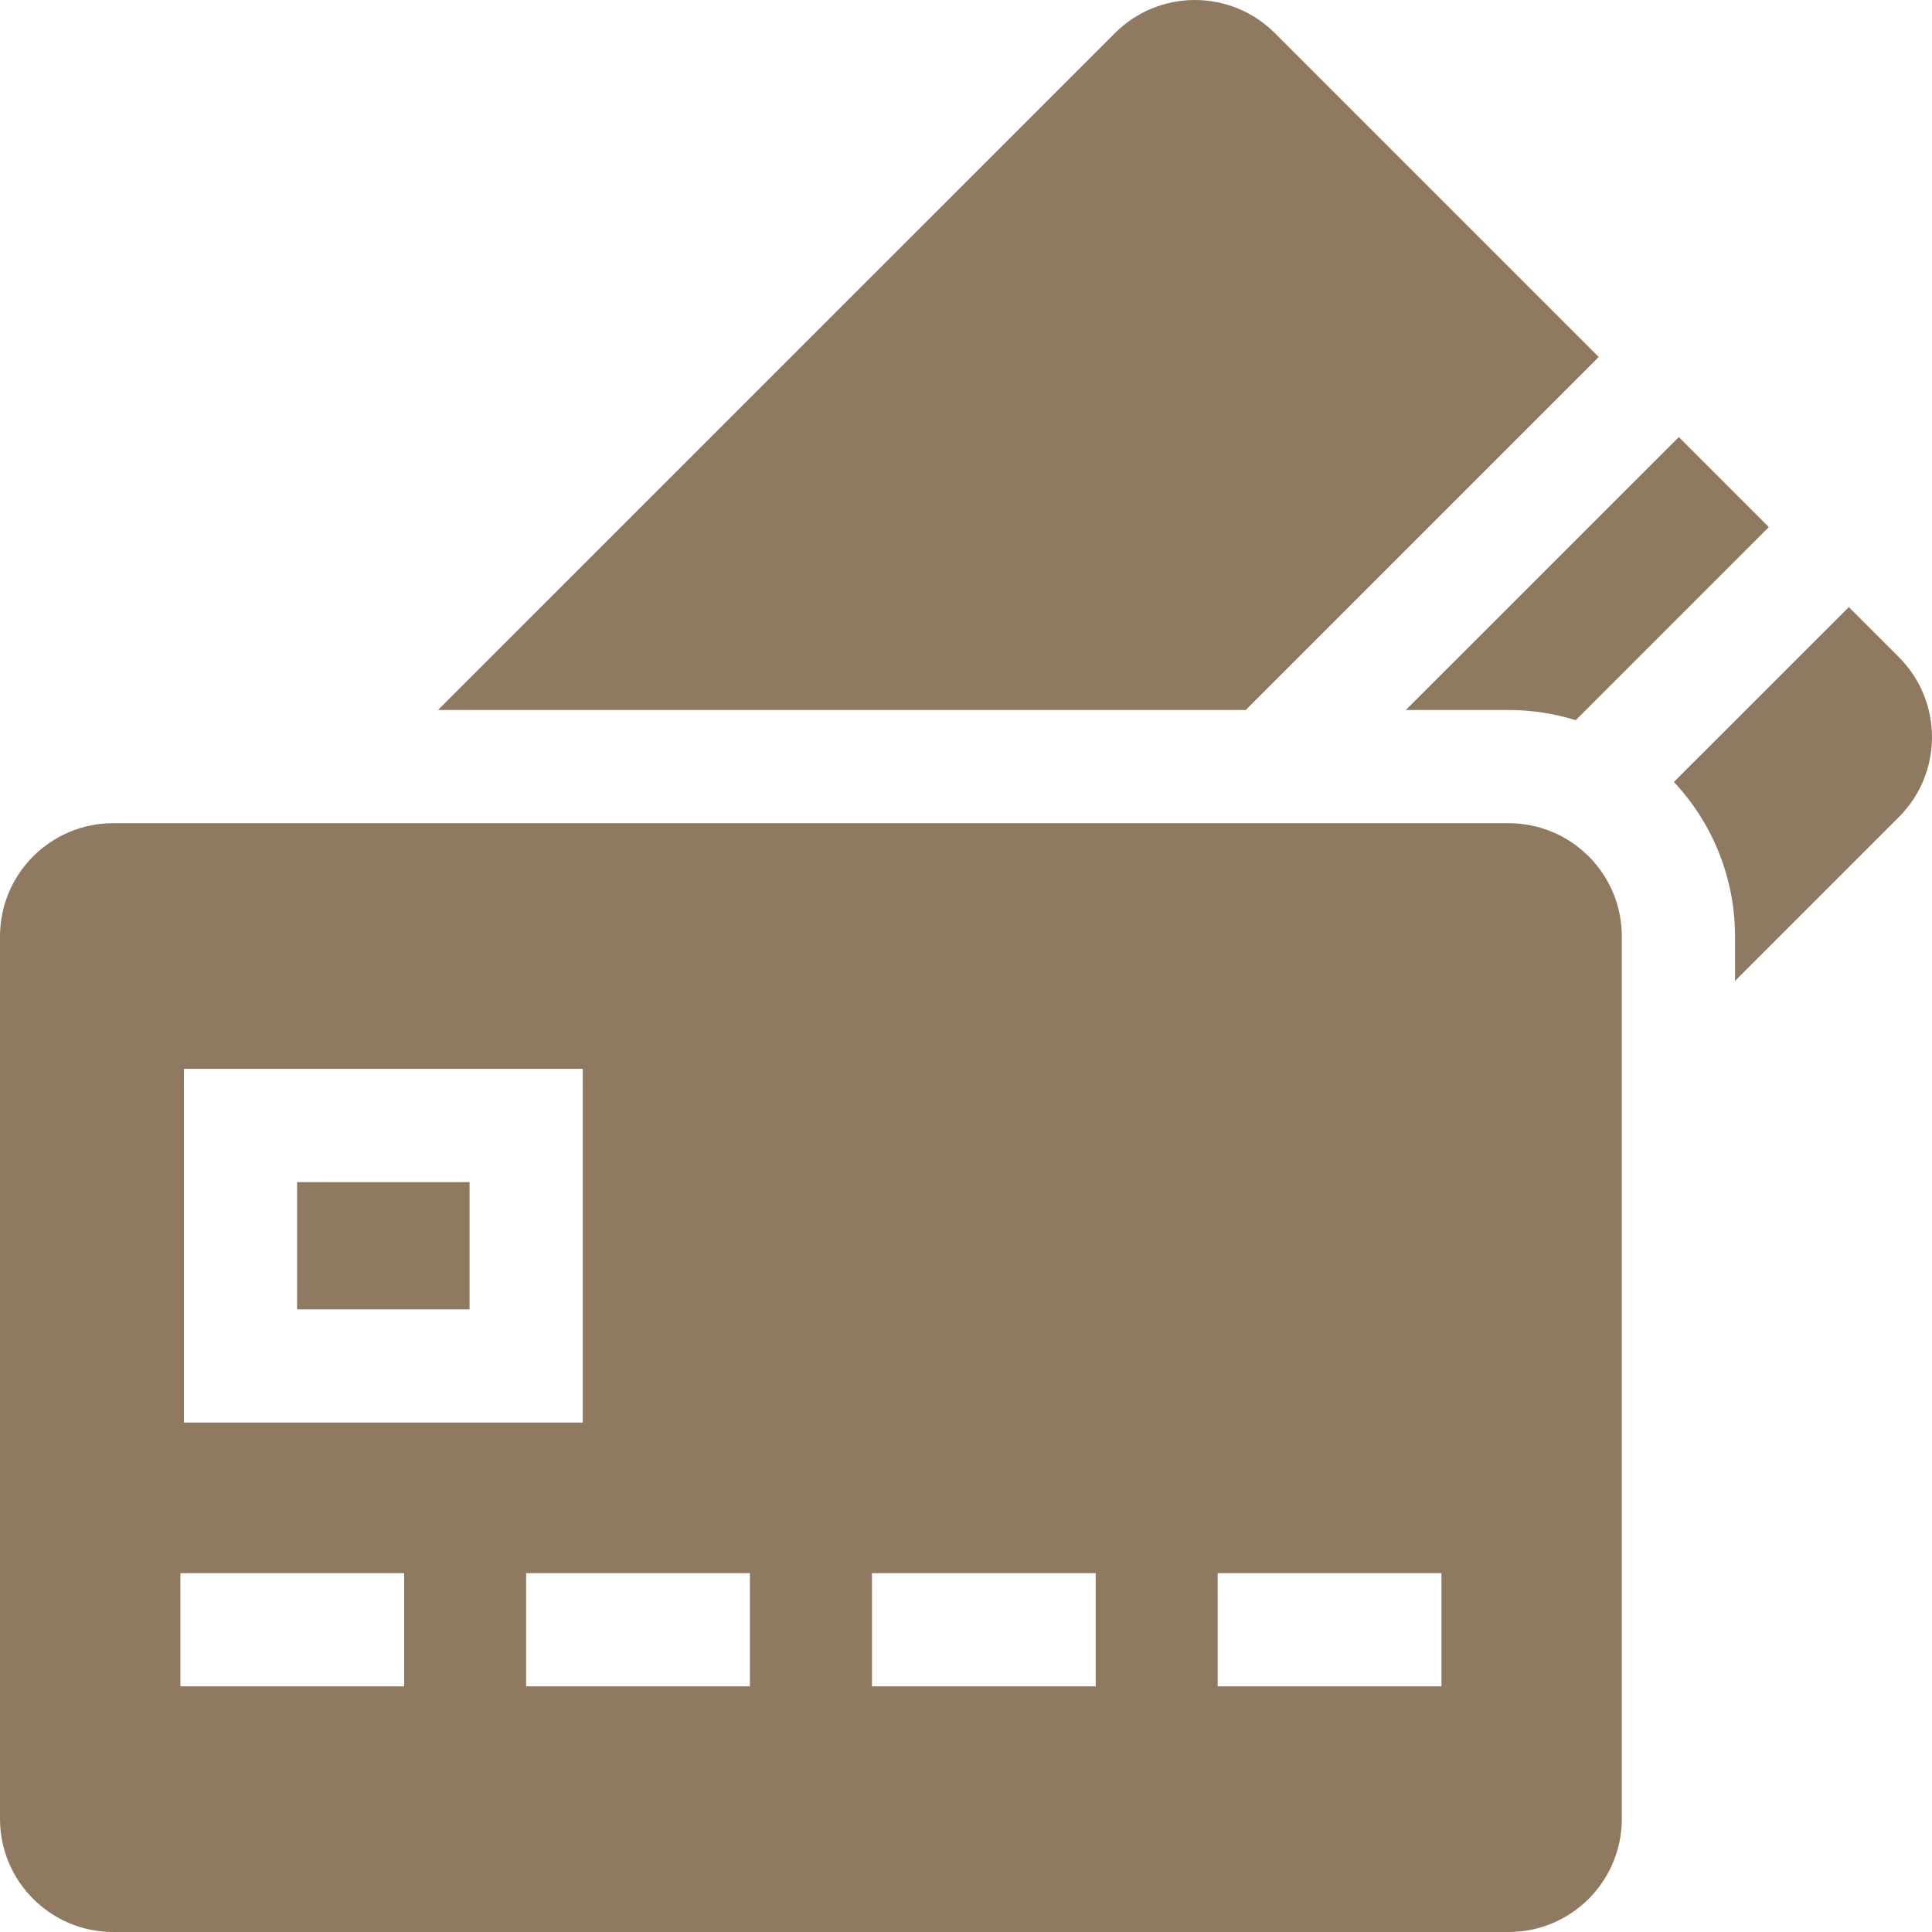 <svg width="22" height="22" viewBox="0 0 22 22" fill="none" xmlns="http://www.w3.org/2000/svg">
<path d="M17.179 8.085C17.445 8.085 17.701 8.126 17.943 8.201L20.142 6.002L19.117 4.977L16.008 8.085H17.179Z" fill="#8F7A61"/>
<path d="M21.622 7.482L21.053 6.913L19.061 8.904C19.492 9.365 19.757 9.984 19.757 10.663V11.17L21.622 9.305C22.126 8.802 22.126 7.986 21.622 7.482Z" fill="#8F7A61"/>
<path d="M18.205 4.065L14.518 0.378C14.014 -0.126 13.198 -0.126 12.695 0.378L4.987 8.085H14.185L18.205 4.065Z" fill="#8F7A61"/>
<path d="M3.383 13.461H5.347V14.91H3.383V13.461Z" fill="#8F7A61"/>
<path d="M17.179 9.374H1.289C0.577 9.374 0 9.951 0 10.663V20.711C0 21.423 0.577 22 1.289 22H17.179C17.891 22 18.468 21.423 18.468 20.711V10.663C18.468 9.951 17.891 9.374 17.179 9.374ZM2.094 12.171H6.636V16.199H2.094V12.171ZM4.602 19.203H2.054V17.914H4.602V19.203ZM8.539 19.203H5.991V17.914H8.539V19.203ZM12.477 19.203H9.929V17.914H12.477V19.203ZM16.414 19.203H13.866V17.914H16.414V19.203Z" fill="#8F7A61"/>
</svg>
